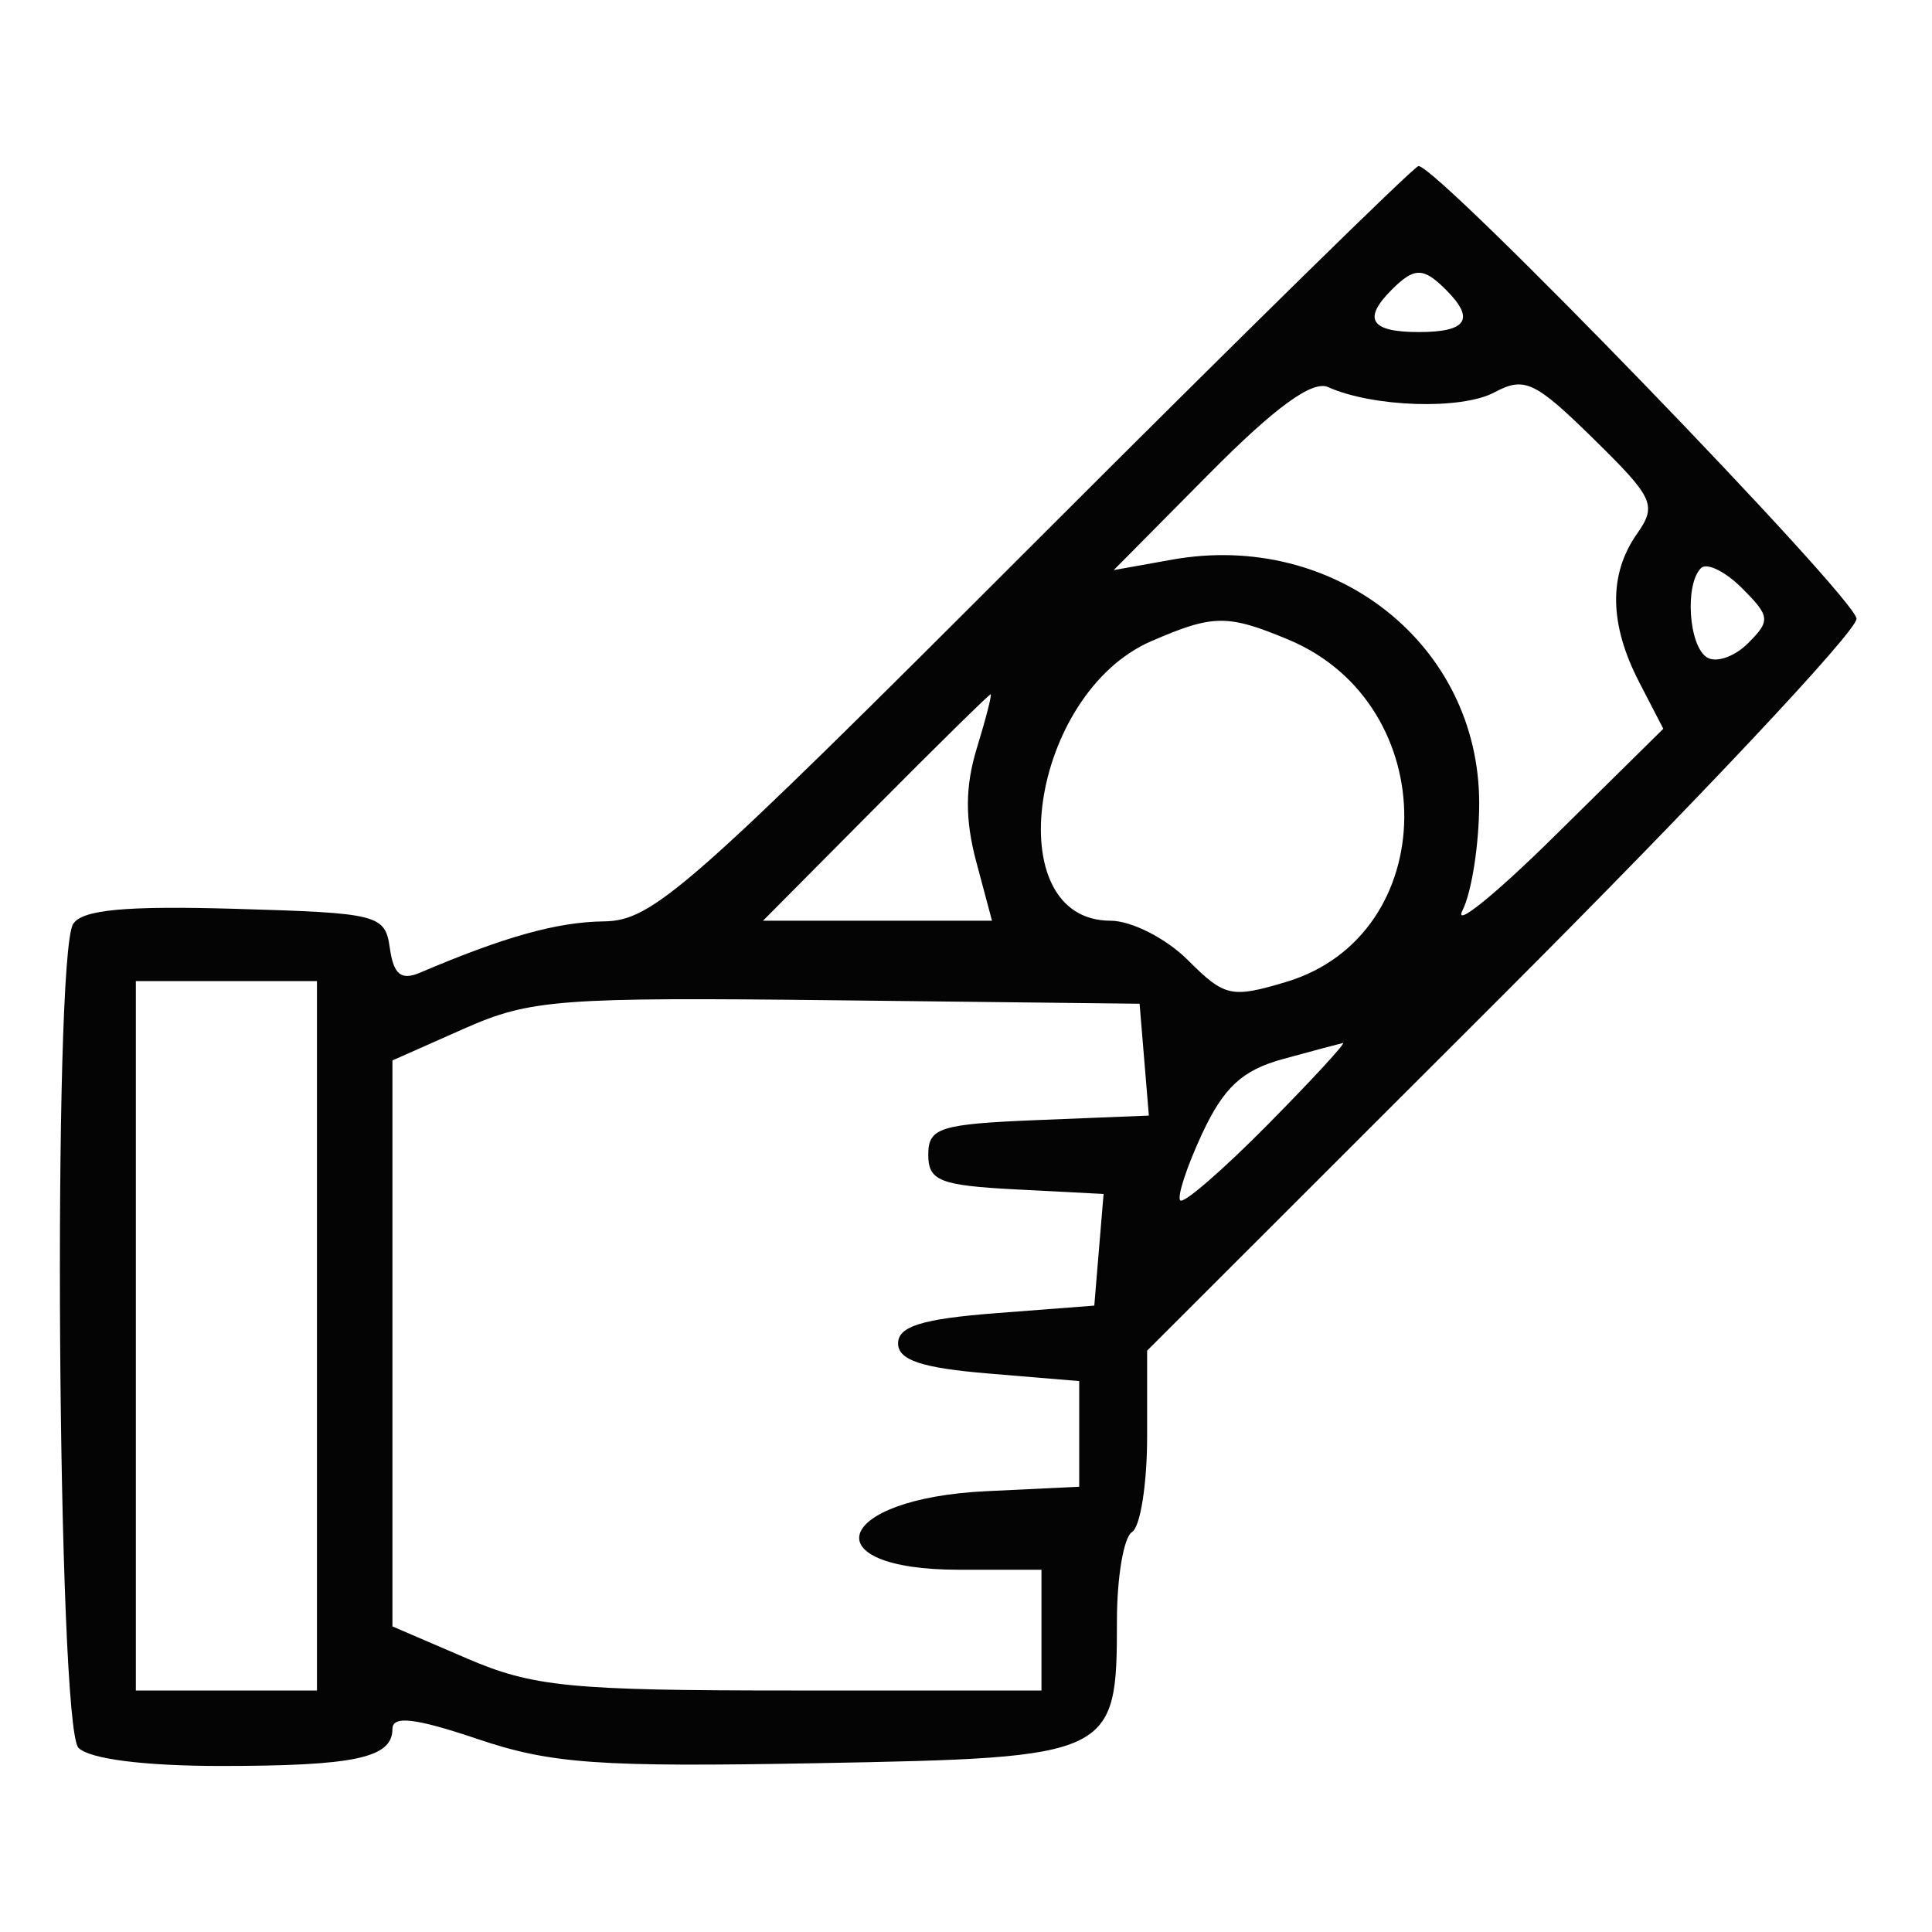 <svg xmlns="http://www.w3.org/2000/svg" width="128" height="128" viewBox="0 0 128 128" version="1.1"><path d="" stroke="none" fill="#080404" fill-rule="evenodd"/><path d="M 68.500 36 C 45.485 59.029, 43.238 61.003, 40.008 61.044 C 36.913 61.083, 33.441 62.051, 27.830 64.441 C 26.579 64.974, 26.076 64.568, 25.830 62.826 C 25.513 60.593, 25.105 60.489, 15.583 60.212 C 8.322 60.001, 5.446 60.269, 4.848 61.212 C 3.473 63.379, 3.802 114.402, 5.200 115.800 C 5.939 116.539, 9.560 117, 14.618 117 C 23.522 117, 26 116.466, 26 114.548 C 26 113.644, 27.522 113.824, 31.654 115.219 C 36.519 116.862, 39.670 117.084, 54.236 116.814 C 73.796 116.451, 74 116.354, 74 107.368 C 74 104.480, 74.450 101.840, 75 101.500 C 75.550 101.160, 76 98.317, 76 95.183 L 76 89.484 99.500 66 C 112.425 53.084, 123 41.832, 123 40.995 C 123 39.664, 95.268 11, 93.980 11 C 93.708 11, 82.242 22.250, 68.500 36 M 92.200 19.200 C 90.255 21.145, 90.804 22, 94 22 C 97.196 22, 97.745 21.145, 95.800 19.200 C 94.296 17.696, 93.704 17.696, 92.200 19.200 M 80.129 31.369 L 73.785 37.771 77.642 37.080 C 88.443 35.145, 98 42.719, 98 53.214 C 98 55.918, 97.502 59.114, 96.894 60.316 C 96.285 61.517, 99.030 59.301, 102.993 55.392 L 110.198 48.284 108.599 45.192 C 106.614 41.353, 106.563 38.069, 108.447 35.379 C 109.789 33.463, 109.579 33.003, 105.561 29.060 C 101.684 25.255, 100.994 24.933, 99.003 25.998 C 96.818 27.168, 90.966 26.981, 87.987 25.646 C 86.949 25.181, 84.482 26.978, 80.129 31.369 M 112.694 37.639 C 111.605 38.728, 111.882 42.809, 113.096 43.559 C 113.699 43.932, 114.922 43.507, 115.814 42.614 C 117.311 41.118, 117.279 40.835, 115.413 38.968 C 114.300 37.855, 113.076 37.257, 112.694 37.639 M 76.270 42.483 C 68.253 45.968, 66.070 61, 73.581 61 C 74.961 61, 77.266 62.175, 78.702 63.611 C 81.136 66.045, 81.578 66.143, 85.205 65.057 C 95.567 61.952, 95.674 46.687, 85.364 42.379 C 81.324 40.691, 80.366 40.702, 76.270 42.483 M 58 53.500 L 50.550 61 58.136 61 L 65.722 61 64.673 57.068 C 63.929 54.282, 63.942 52.095, 64.718 49.568 C 65.320 47.605, 65.731 46, 65.631 46 C 65.532 46, 62.097 49.375, 58 53.500 M 9 88.500 L 9 112 15 112 L 21 112 21 88.500 L 21 65 15 65 L 9 65 9 88.500 M 30.750 68.149 L 26 70.255 26 89.004 L 26 107.754 30.935 109.877 C 35.306 111.757, 37.767 112, 52.435 112 L 69 112 69 108 L 69 104 63.559 104 C 53.679 104, 55.291 99.277, 65.335 98.796 L 71.500 98.500 71.500 95 L 71.500 91.500 65.500 91 C 61.056 90.630, 59.500 90.111, 59.500 89 C 59.500 87.872, 61.111 87.376, 66 87 L 72.500 86.500 72.807 82.802 L 73.115 79.103 67.307 78.802 C 62.267 78.540, 61.500 78.236, 61.500 76.500 C 61.500 74.709, 62.265 74.469, 68.808 74.205 L 76.115 73.910 75.808 70.205 L 75.500 66.500 55.500 66.272 C 37.052 66.061, 35.131 66.207, 30.750 68.149 M 85 70.164 C 82.305 70.901, 81.072 72.040, 79.640 75.118 C 78.618 77.316, 77.969 79.302, 78.199 79.532 C 78.429 79.762, 81.050 77.487, 84.024 74.475 C 86.998 71.464, 89.222 69.047, 88.966 69.103 C 88.710 69.160, 86.925 69.637, 85 70.164" stroke="none" fill="#040404" fill-rule="evenodd"/></svg>